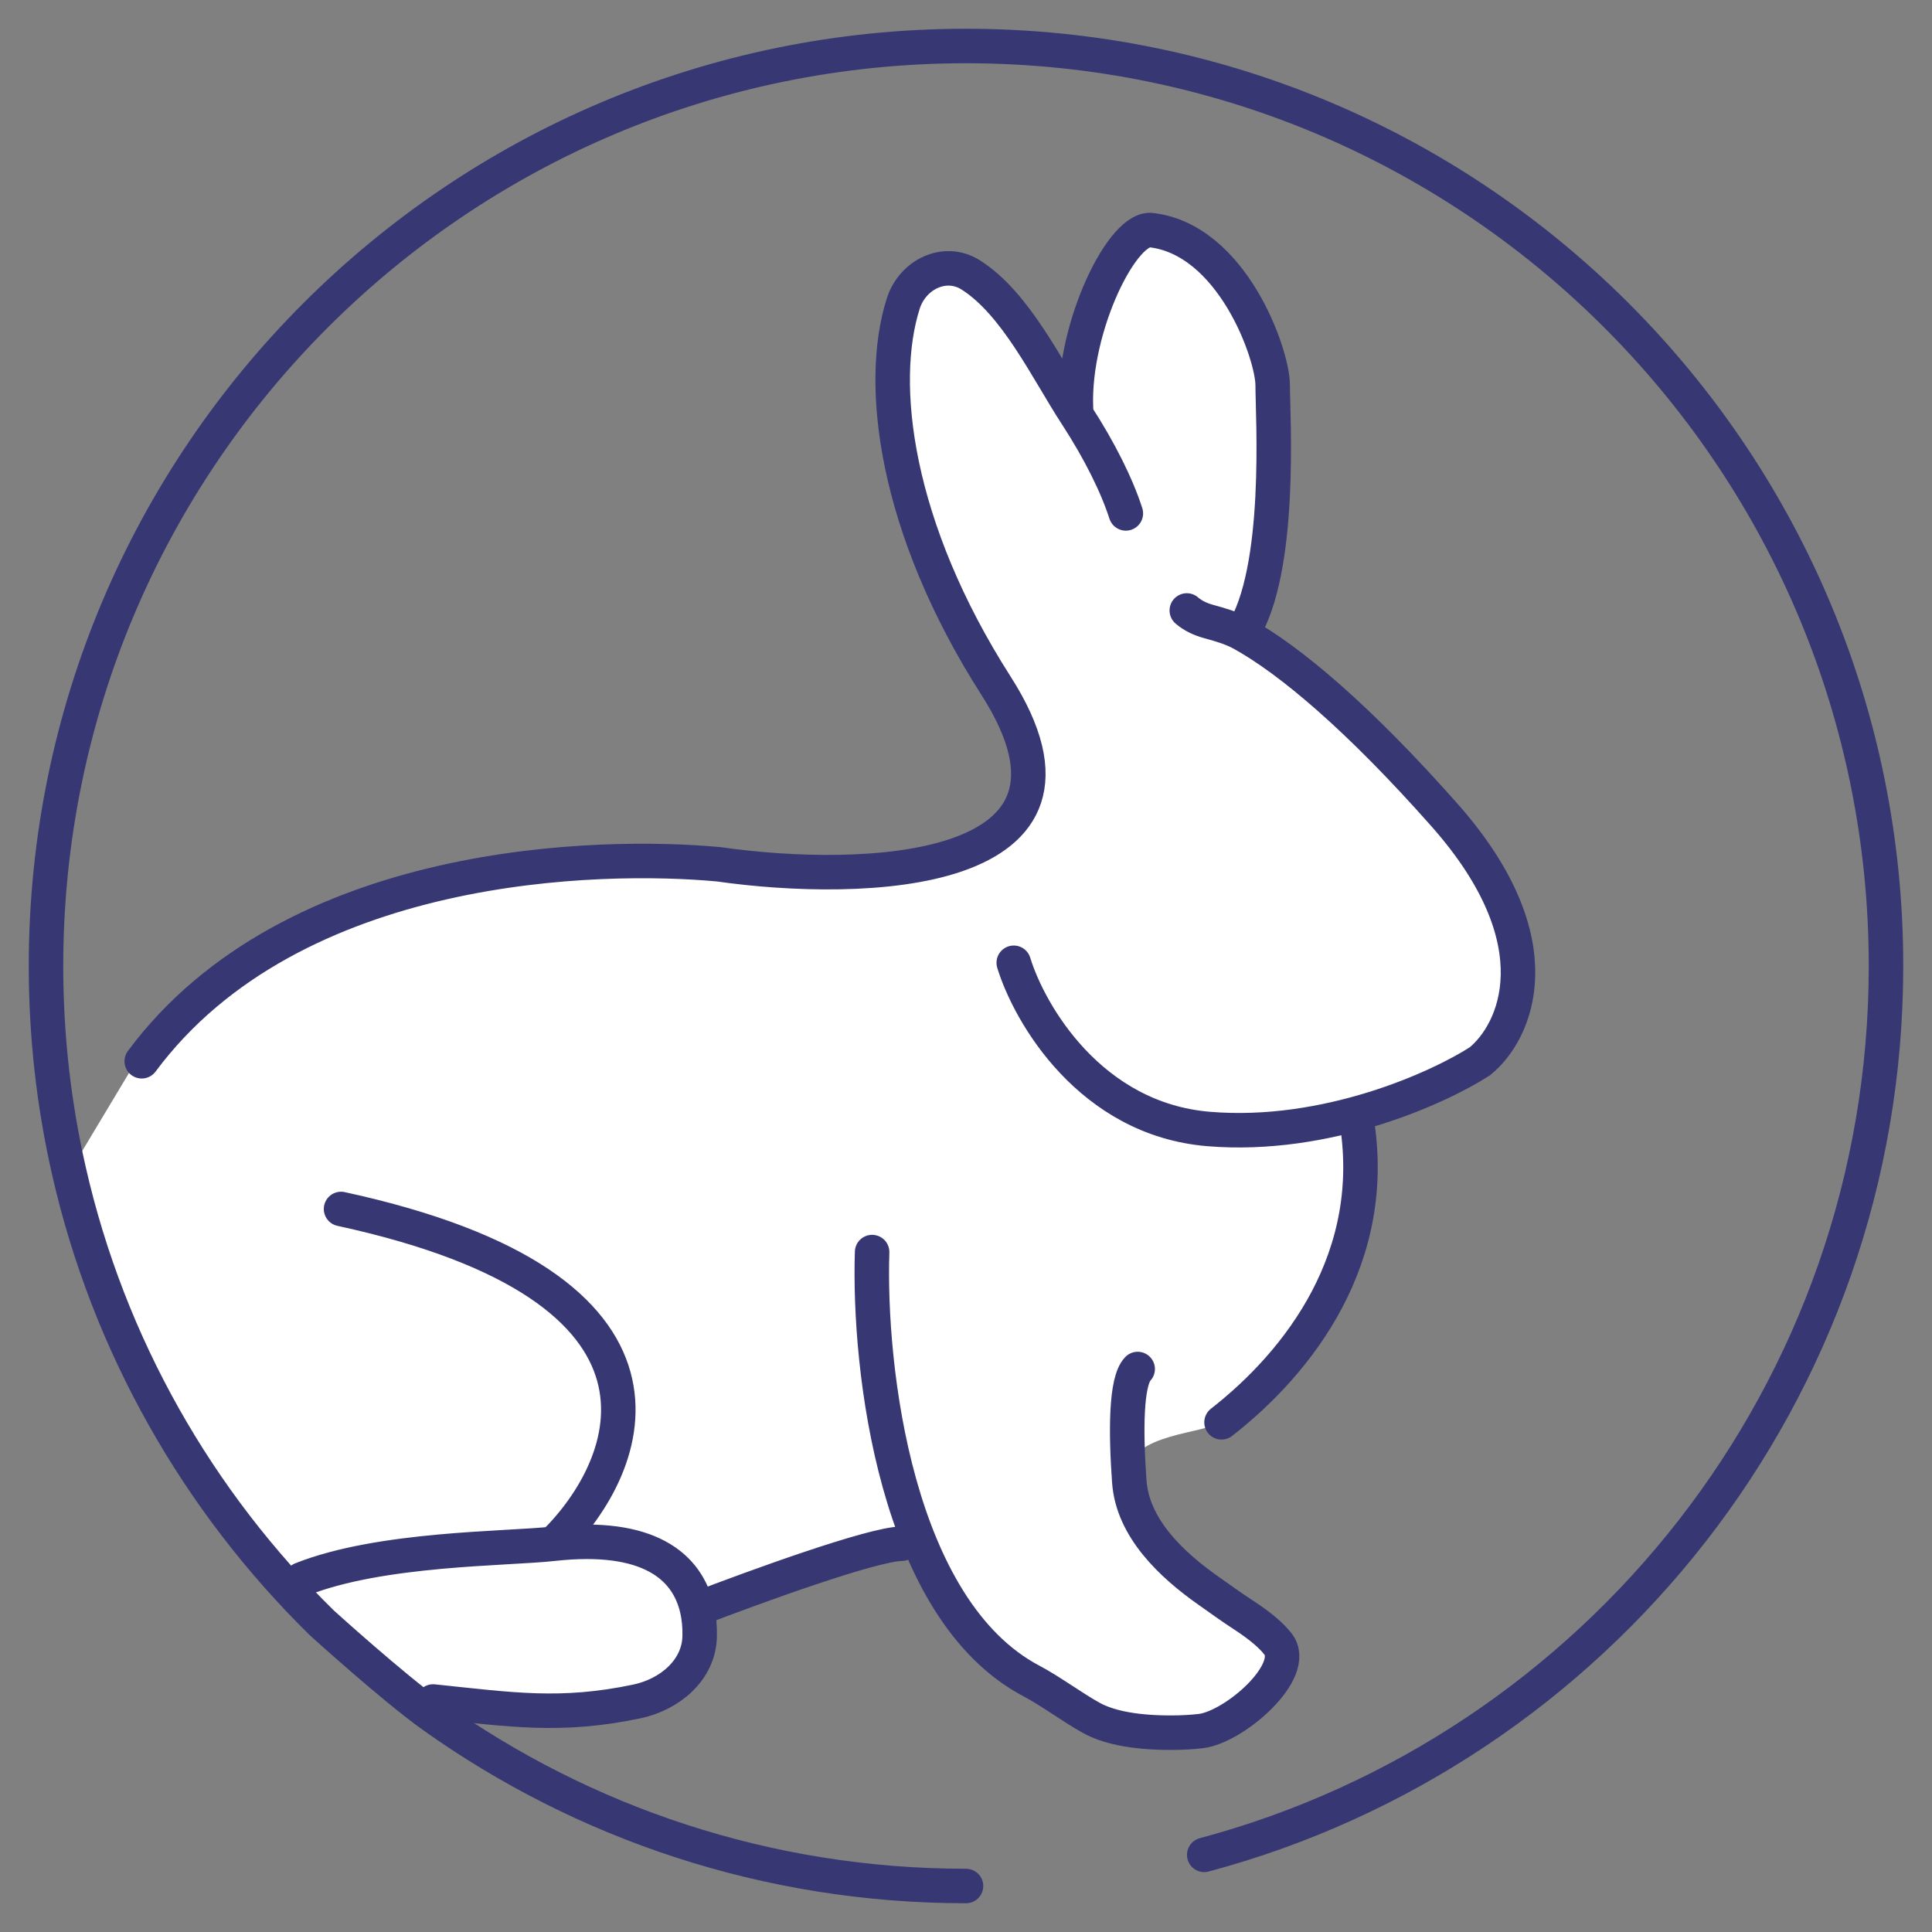 <svg width="42" height="42" viewBox="0 0 42 42" fill="none" xmlns="http://www.w3.org/2000/svg">
<rect x="0" y="0" width="42" height="42" fill="#808080" stroke="none"/>
<path d="M21.572 14.908C19.375 11.47 18.997 8.348 19.555 6.599C19.756 5.967 20.46 5.622 21.021 5.976C22.003 6.597 22.682 8.041 23.319 9.02C23.177 7.307 24.253 5 24.919 5C26.703 5.184 27.586 7.7 27.586 8.374C27.586 9.049 27.802 12.399 26.919 13.774C27.962 14.352 29.444 15.597 31.321 17.718C33.678 20.381 32.934 22.276 32.191 22.982C32.127 23.044 32.067 23.109 32.002 23.17C31.689 23.461 30.938 23.772 30.264 24.004C29.777 24.172 29.475 24.663 29.492 25.178C29.574 27.743 28.025 29.692 26.531 30.875C26.493 30.905 26.459 30.939 26.417 30.962C26.018 31.187 24.396 31.192 24.47 32.209C24.542 33.215 25.374 34.008 26.199 34.587C26.426 34.746 26.669 34.925 26.96 35.114C27.326 35.353 27.563 35.56 27.702 35.74C28.156 36.324 26.758 37.544 26.024 37.632C25.838 37.654 25.62 37.667 25.363 37.667C24.489 37.667 23.96 37.521 23.639 37.343C23.24 37.122 22.749 36.758 22.345 36.545C21.614 36.074 20.767 35.262 20.136 34.017C19.951 33.653 19.59 33.424 19.197 33.532C18.263 33.788 16.689 34.365 15.631 34.766C15.31 34.888 15.137 35.231 15.129 35.575C15.113 36.308 14.477 36.839 13.759 36.989C12.11 37.334 11.046 37.167 9.334 36.989C4.367 34.18 2.042 28.159 1.5 25.5L3 23C5.8 19 12.529 18.526 15.543 18.789C18.665 19.235 24.24 19.083 21.572 14.908Z" fill="white"/>
<path d="M9.415 36.989C11.127 37.167 12.191 37.334 13.84 36.989C14.558 36.839 15.194 36.308 15.21 35.575C15.215 35.372 15.198 35.172 15.154 34.98M12.032 33.56C10.997 33.675 8.282 33.649 6.555 34.334M12.032 33.56C13.785 31.848 15.316 27.995 7.414 26.282M12.032 33.56C14.104 33.331 14.942 34.055 15.154 34.98M15.154 34.98C16.379 34.507 18.985 33.56 19.601 33.56M29.478 24.275C30.016 27.322 28.237 29.608 26.555 30.92M22.038 20.93C22.38 22.045 23.705 24.328 26.271 24.543C28.837 24.757 31.274 23.651 32.172 23.071C32.942 22.446 33.865 20.502 31.402 17.718C29.525 15.597 28.042 14.352 27 13.774M25.8 13.271C25.936 13.389 26.101 13.463 26.275 13.511C26.495 13.571 26.782 13.652 27 13.774M24.475 11.161C24.281 10.555 23.904 9.795 23.4 9.02M27 13.774C27.883 12.399 27.667 9.049 27.667 8.374C27.667 7.7 26.784 5.184 25 5C24.333 5 23.258 7.307 23.4 9.02M23.4 9.02C22.762 8.041 22.084 6.597 21.102 5.976C20.541 5.622 19.837 5.967 19.636 6.599C19.078 8.348 19.455 11.47 21.653 14.908C24.321 19.083 18.745 19.235 15.624 18.789C13.086 18.552 6.365 18.652 3.081 23.071M18.959 27.219C18.877 29.745 19.473 34.993 22.426 36.545V36.545C22.83 36.758 23.321 37.122 23.72 37.343C24.041 37.521 24.57 37.667 25.444 37.667C25.701 37.667 25.919 37.654 26.105 37.632C26.839 37.544 28.237 36.324 27.783 35.74C27.644 35.56 27.407 35.353 27.041 35.114C26.75 34.925 26.507 34.746 26.28 34.587C25.455 34.008 24.623 33.215 24.55 32.209C24.472 31.131 24.473 30.031 24.732 29.761" stroke="#373873" stroke-width="0.75" stroke-linecap="round"/>
<path d="M21 41C16.676 41 12.672 39.628 9.4 37.295C8.548 36.687 7 35.283 7 35.283C4.308 32.644 2.359 29.25 1.496 25.444C1.171 24.015 1 22.527 1 21C1 9.954 9.954 1 21 1C26.595 1 31.653 3.297 35.283 7C38.819 10.607 41 15.549 41 21C41 30.255 34.714 38.041 26.179 40.323" stroke="#373873" stroke-width="0.75" stroke-linecap="round"/>
</svg>
